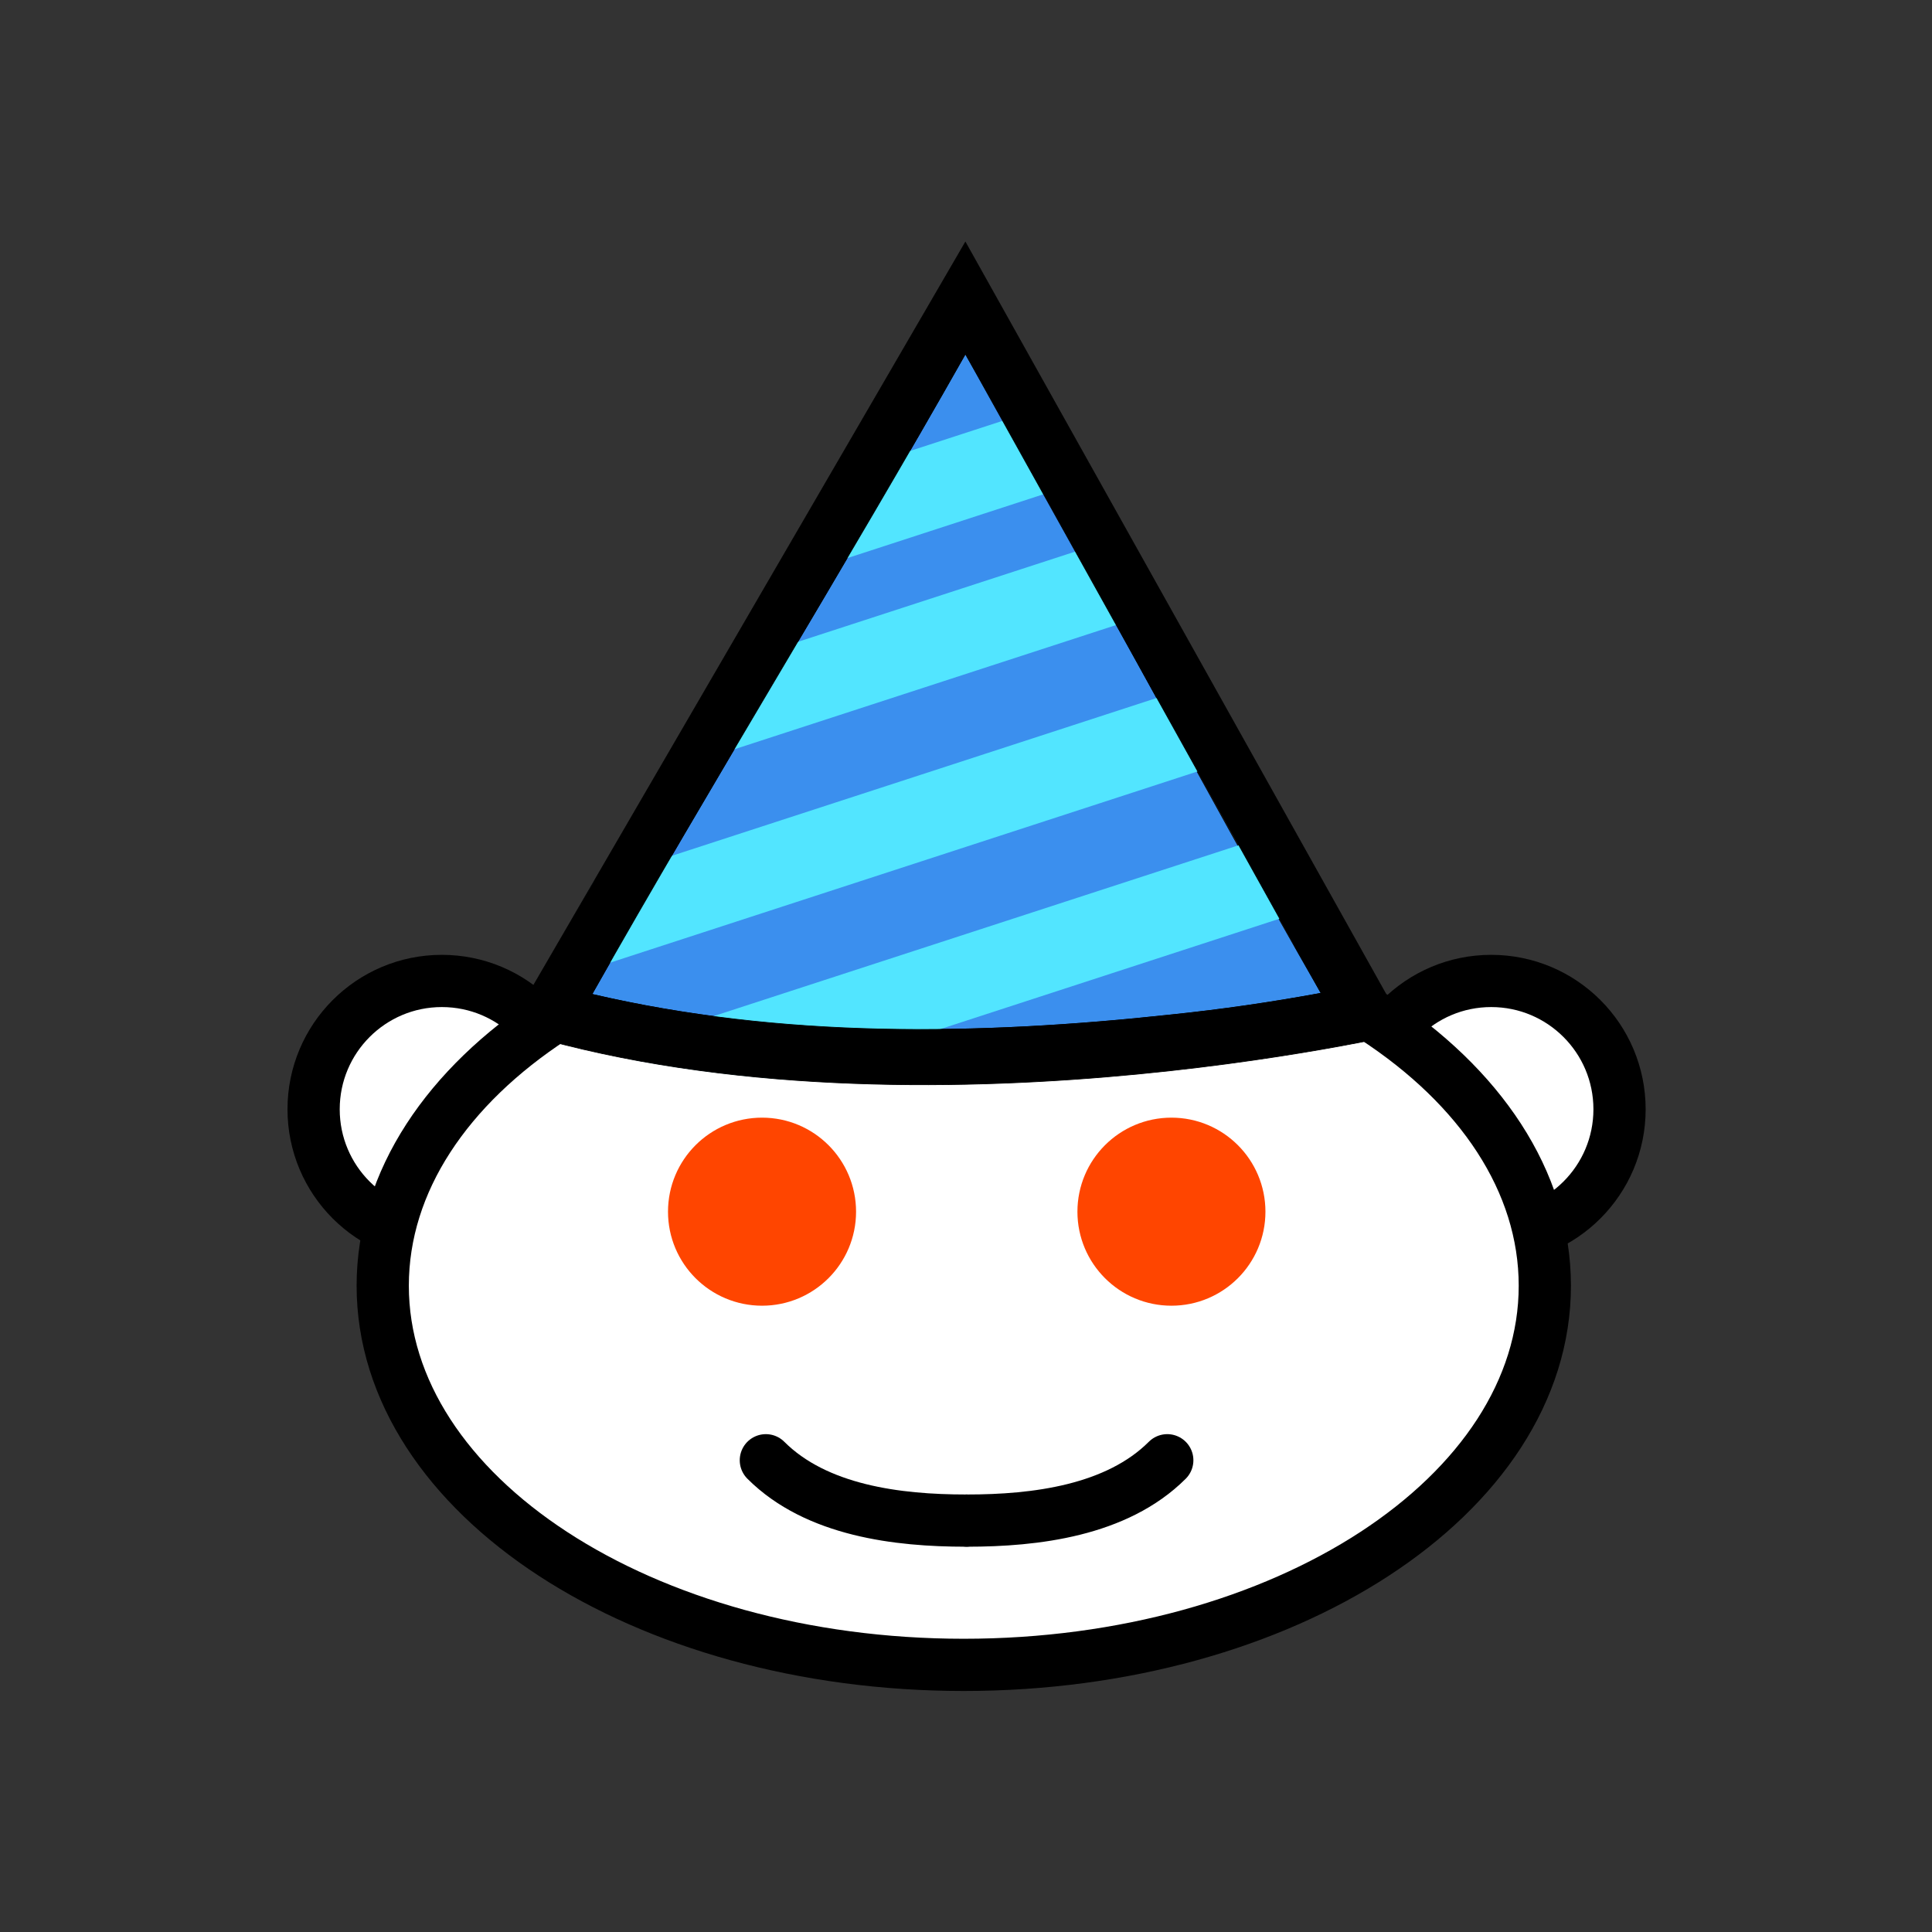 <?xml version="1.0" encoding="UTF-8" standalone="no"?>
<svg
   xmlns:dc="http://purl.org/dc/elements/1.1/"
   xmlns:cc="http://creativecommons.org/ns#"
   xmlns:rdf="http://www.w3.org/1999/02/22-rdf-syntax-ns#"
   xmlns:svg="http://www.w3.org/2000/svg"
   xmlns="http://www.w3.org/2000/svg"
   width="640"
   height="640"
   id="svg2"
   version="1.1">
  <rect width="100%" height="100%" fill="#333333" stroke="none"/>
  <defs
     id="defs4" />
  <g
     id="layer1"
     transform="translate(0,-412.362)">
    <g
       id="g861"
       transform="matrix(0.366,0,0,0.366,591.524,855.262)">
      <path
         d="m -1100.127,-206.108 c 0,64.156 -51.995,116.108 -116.151,116.108 -64.113,0 -116.065,-51.952 -116.065,-116.108 0,-64.156 51.952,-116.151 116.065,-116.151 64.156,0 116.151,51.995 116.151,116.151"
         id="path50"
         style="fill:#ffffff;fill-opacity:1;fill-rule:nonzero;stroke:none" />
      <path
         d="m -1100.127,-206.108 c 0,64.156 -51.995,116.108 -116.151,116.108 -64.113,0 -116.065,-51.952 -116.065,-116.108 0,-64.156 51.952,-116.151 116.065,-116.151 64.156,0 116.151,51.995 116.151,116.151 z"
         id="path54"
         style="fill:none;stroke:#000000;stroke-width:47.268;stroke-linecap:butt;stroke-linejoin:miter;stroke-miterlimit:4;stroke-dasharray:none;stroke-opacity:1" />
      <path
         d="m -150.36,-206.108 c 0,64.156 -51.995,116.108 -116.151,116.108 -64.113,0 -116.065,-51.952 -116.065,-116.108 0,-64.156 51.952,-116.151 116.065,-116.151 64.156,0 116.151,51.995 116.151,116.151"
         id="path58"
         style="fill:#ffffff;fill-opacity:1;fill-rule:nonzero;stroke:none" />
      <path
         d="m -150.36,-206.108 c 0,64.156 -51.995,116.108 -116.151,116.108 -64.113,0 -116.065,-51.952 -116.065,-116.108 0,-64.156 51.952,-116.151 116.065,-116.151 64.156,0 116.151,51.995 116.151,116.151 z"
         id="path62"
         style="fill:none;stroke:#000000;stroke-width:47.268;stroke-linecap:butt;stroke-linejoin:miter;stroke-miterlimit:4;stroke-dasharray:none;stroke-opacity:1" />
      <path
         d="m -217.983,-46.415 c 0,189.545 -235.438,343.167 -525.923,343.167 -290.441,0 -525.88,-153.621 -525.88,-343.167 0,-189.545 235.438,-343.21 525.88,-343.21 290.484,0 525.923,153.664 525.923,343.21"
         id="path94"
         style="fill:#ffffff;fill-opacity:1;fill-rule:nonzero;stroke:none" />
      <path
         d="m -217.983,-46.415 c 0,189.545 -235.438,343.167 -525.923,343.167 -290.441,0 -525.88,-153.621 -525.88,-343.167 0,-189.545 235.438,-343.21 525.88,-343.21 290.484,0 525.923,153.664 525.923,343.21 z"
         id="path98"
         style="fill:none;stroke:#000000;stroke-width:47.268;stroke-linecap:butt;stroke-linejoin:miter;stroke-miterlimit:4;stroke-dasharray:none;stroke-opacity:1" />
      <path
         d="m -865.007,-113.411 c 0,33.947 -27.544,61.449 -61.449,61.449 -33.99,0 -61.492,-27.501 -61.492,-61.449 0,-33.99 27.501,-61.492 61.492,-61.492 33.904,0 61.449,27.501 61.449,61.492"
         id="path158"
         style="fill:#ff4500;fill-opacity:1;fill-rule:nonzero;stroke:none" />
      <path
         d="m -865.007,-113.411 c 0,33.947 -27.544,61.449 -61.449,61.449 -33.99,0 -61.492,-27.501 -61.492,-61.449 0,-33.99 27.501,-61.492 61.492,-61.492 33.904,0 61.449,27.501 61.449,61.492 z"
         id="path162"
         style="fill:none;stroke:#ff4500;stroke-width:47.268;stroke-linecap:butt;stroke-linejoin:miter;stroke-miterlimit:4;stroke-dasharray:none;stroke-opacity:1" />
      <path
         d="m -494.485,-113.411 c 0,33.947 -27.501,61.449 -61.449,61.449 -33.904,0 -61.449,-27.501 -61.449,-61.449 0,-33.99 27.544,-61.492 61.449,-61.492 33.947,0 61.449,27.501 61.449,61.492"
         id="path166"
         style="fill:#ff4500;fill-opacity:1;fill-rule:nonzero;stroke:none" />
      <path
         d="m -494.485,-113.411 c 0,33.947 -27.501,61.449 -61.449,61.449 -33.904,0 -61.449,-27.501 -61.449,-61.449 0,-33.99 27.544,-61.492 61.449,-61.492 33.947,0 61.449,27.501 61.449,61.492 z"
         id="path170"
         style="fill:none;stroke:#ff4500;stroke-width:47.268;stroke-linecap:butt;stroke-linejoin:miter;stroke-miterlimit:4;stroke-dasharray:none;stroke-opacity:1" />
      <path
         d="m -923.018,111.555 c 45.807,45.807 119.717,54.616 180.994,54.616"
         id="path174"
         style="fill:none;stroke:#000000;stroke-width:47.268;stroke-linecap:round;stroke-linejoin:miter;stroke-miterlimit:4;stroke-dasharray:none;stroke-opacity:1" />
      <path
         d="m -559.697,111.555 c -45.85,45.807 -119.674,54.616 -180.994,54.616"
         id="path178"
         style="fill:none;stroke:#000000;stroke-width:47.268;stroke-linecap:round;stroke-linejoin:miter;stroke-miterlimit:4;stroke-dasharray:none;stroke-opacity:1" />
      <path
         id="path4278"
         d="m -1080.531,-310.188 c 171.466,40.044 350.01,37.527 524.298,18.619 45.511,-4.697 90.826,-11.263 135.858,-19.557 -110.781,-192.917 -211.268,-385.833 -322.049,-578.75 -109.271,193.229 -228.836,386.458 -338.107,579.688 z"
         style="fill:#3b8fee;fill-opacity:1;stroke:#000000;stroke-width:0.619px;stroke-linecap:butt;stroke-linejoin:miter;stroke-opacity:1" />
      <path
         id="rect4330"
         d="m -663.499,-843.942 -193.312,62.906 -54.438,96.25 285.75,-93.031 z"
         style="fill:#52e5ff;fill-opacity:1;stroke:none" />
      <path
         id="rect4332"
         d="m -596.26,-726.083 -365.281,118.875 -54.469,96.25 457.75,-148.969 z"
         style="fill:#52e5ff;fill-opacity:1;stroke:none" />
      <path
         id="rect4334"
         d="m -522.07,-593.737 -556.313,181.094 -54.344,96 c 1.182,-0.257 2.355,-0.555 3.531,-0.938 l 645.125,-210 z"
         style="fill:#52e5ff;fill-opacity:1;stroke:none" />
      <path
         id="rect4336"
         d="m -448.469,-460.25 -575.75,187.375 c -10.751,3.499 -18.683,11.572 -22.375,21.344 46.695,8.924 94.111,14.889 141.125,18.531 l 495,-161.094 z"
         style="fill:#52e5ff;fill-opacity:1;stroke:none" />
      <path
         id="path3506"
         d="m -742.424,-990.875 -413.795,712.062 c 356.274,111.76 813.813,3.188 813.813,3.188 z m 0,101 322.049,578.75 c -45.031,8.294 -90.333,14.865 -135.844,19.562 -174.288,18.907 -352.847,21.419 -524.312,-18.625 109.271,-193.229 228.836,-386.458 338.107,-579.688 z"
         style="fill:#000000;fill-opacity:1;stroke:#000000;stroke-width:0.619px;stroke-linecap:butt;stroke-linejoin:miter;stroke-opacity:1" />
    </g>
  </g>
</svg>
